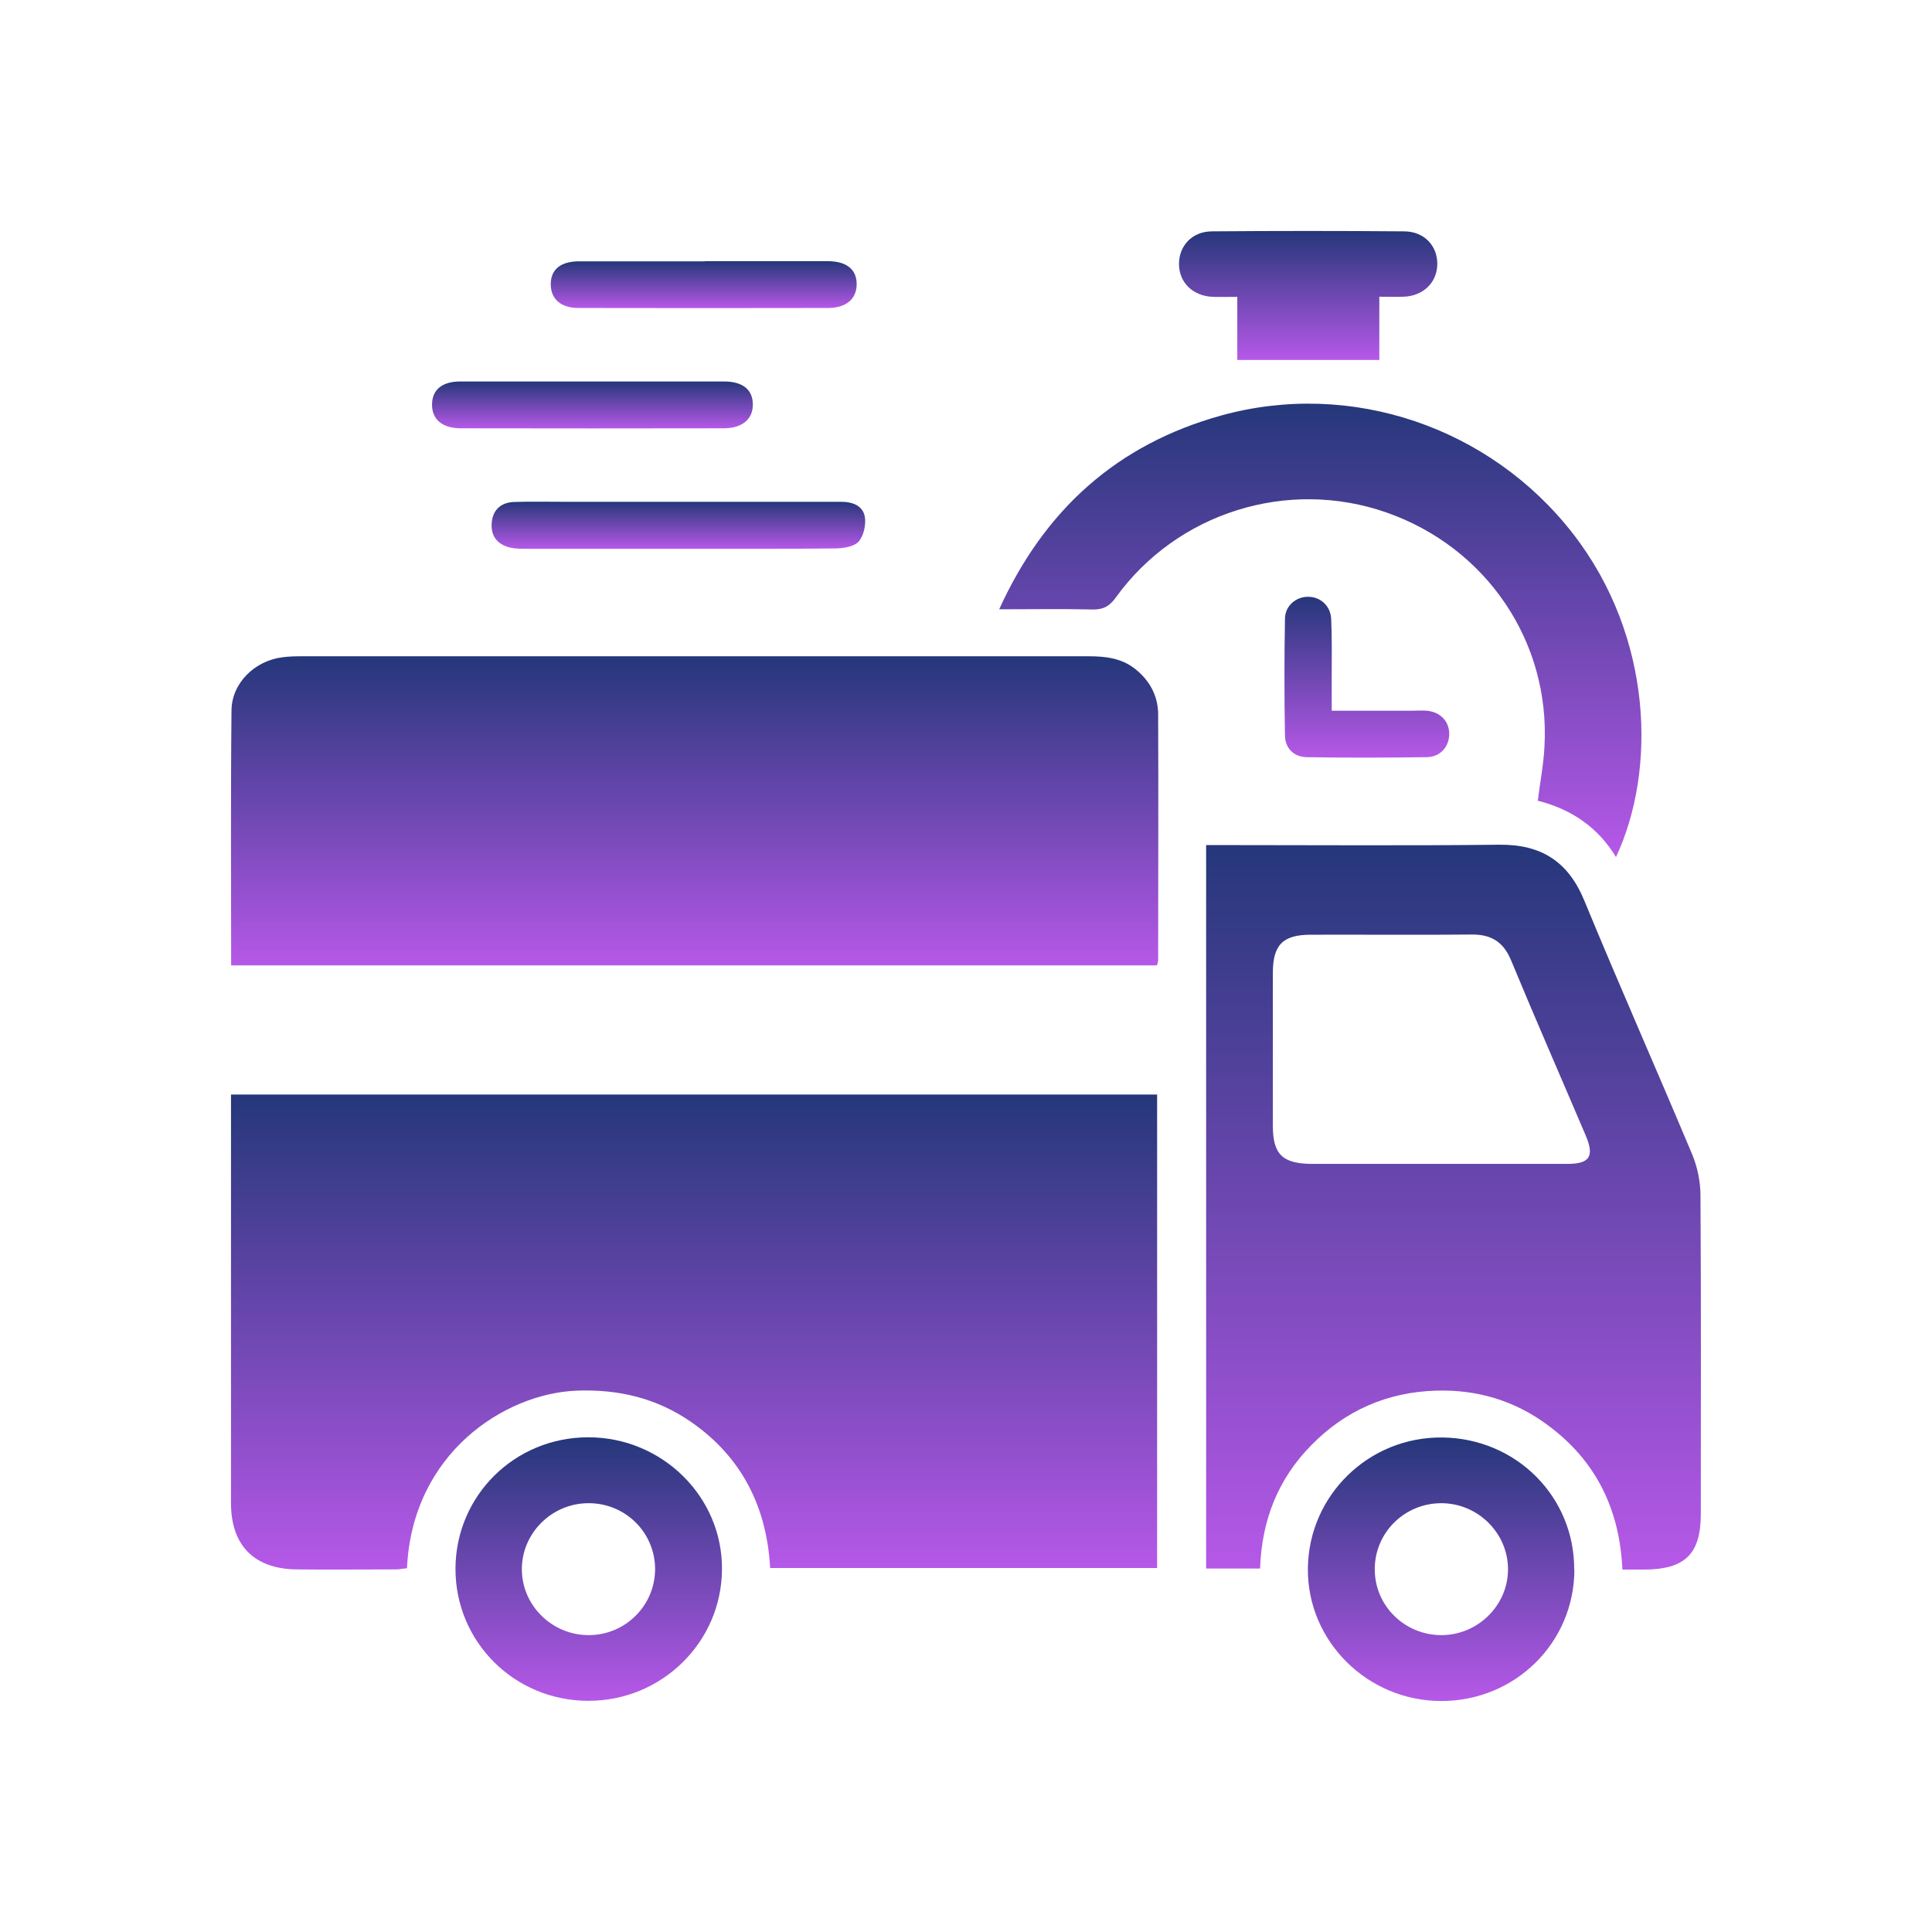 <svg width="92" height="92" viewBox="0 0 92 92" fill="none" xmlns="http://www.w3.org/2000/svg">
<mask id="mask0_7717_512" style="mask-type:alpha" maskUnits="userSpaceOnUse" x="0" y="0" width="92" height="92">
<rect width="92" height="92" fill="#B3CDFF"/>
</mask>
<g mask="url(#mask0_7717_512)">
</g>
<g clip-path="url(#clip0_7717_512)">
<path d="M11 52.122H55.101V74.668H36.674C36.515 71.787 35.34 69.393 32.905 67.709C31.27 66.578 29.436 66.14 27.435 66.223C24.066 66.363 19.639 69.162 19.38 74.677C19.205 74.693 19.03 74.734 18.846 74.734C17.27 74.734 15.694 74.751 14.118 74.734C12.101 74.71 11 73.587 11 71.581C11 65.339 11 59.098 11 52.857C11 52.626 11 52.395 11 52.122Z" fill="url(#paint0_linear_7717_512)"/>
<path d="M11.007 45.963C11.007 41.876 10.982 37.847 11.024 33.819C11.041 32.522 12.133 31.466 13.442 31.3C13.742 31.259 14.051 31.251 14.359 31.251C26.85 31.251 39.341 31.251 51.832 31.251C52.624 31.251 53.383 31.334 54.033 31.837C54.742 32.39 55.142 33.125 55.15 34C55.167 37.913 55.15 41.827 55.15 45.74C55.15 45.806 55.117 45.872 55.092 45.971H11.007V45.963Z" fill="url(#paint1_linear_7717_512)"/>
<path d="M57.435 40.242C57.744 40.242 58.003 40.242 58.253 40.242C62.63 40.242 67 40.275 71.377 40.225C73.395 40.2 74.679 41.026 75.446 42.892C77.114 46.937 78.89 50.941 80.583 54.978C80.833 55.581 80.975 56.274 80.975 56.935C81.008 61.987 80.991 67.04 80.991 72.092C80.991 73.999 80.241 74.734 78.29 74.742C77.964 74.742 77.639 74.742 77.256 74.742C77.131 71.869 75.997 69.558 73.704 67.865C72.128 66.693 70.327 66.156 68.359 66.222C66.041 66.297 64.064 67.172 62.455 68.806C60.854 70.424 60.079 72.406 60.004 74.693H57.435V40.25V40.242ZM68.492 55.424C70.535 55.424 72.586 55.424 74.629 55.424C75.705 55.424 75.93 55.069 75.513 54.078C74.329 51.296 73.112 48.522 71.953 45.723C71.586 44.84 70.994 44.485 70.051 44.502C67.508 44.526 64.973 44.502 62.43 44.51C61.088 44.51 60.612 44.989 60.612 46.334C60.612 48.753 60.612 51.18 60.612 53.599C60.612 54.978 61.071 55.416 62.489 55.424C64.49 55.424 66.483 55.424 68.484 55.424H68.492Z" fill="url(#paint2_linear_7717_512)"/>
<path d="M76.956 40.82C76.097 39.392 74.821 38.533 73.229 38.129C73.337 37.245 73.504 36.403 73.546 35.553C73.829 30.566 70.786 26.075 66.033 24.408C61.322 22.756 56.052 24.408 53.133 28.453C52.842 28.857 52.55 29.031 52.041 29.023C50.607 28.989 49.181 29.014 47.58 29.014C49.748 24.251 53.208 21.155 58.161 19.784C64.348 18.076 70.969 20.346 74.905 25.415C78.724 30.335 78.882 36.709 76.948 40.82H76.956Z" fill="url(#paint3_linear_7717_512)"/>
<path d="M28.018 68.443C31.537 68.443 34.414 71.283 34.38 74.742C34.355 78.202 31.52 80.984 28.035 80.992C24.508 81 21.681 78.193 21.689 74.693C21.706 71.217 24.508 68.443 28.01 68.443H28.018ZM28.018 71.581C26.267 71.581 24.833 73.025 24.85 74.751C24.866 76.484 26.326 77.888 28.077 77.863C29.803 77.838 31.187 76.443 31.195 74.726C31.195 72.976 29.778 71.572 28.018 71.581Z" fill="url(#paint4_linear_7717_512)"/>
<path d="M74.971 74.759C74.954 78.235 72.144 81.001 68.633 81.001C65.115 81.001 62.246 78.144 62.28 74.693C62.313 71.201 65.19 68.402 68.7 68.452C72.219 68.501 74.987 71.292 74.962 74.759H74.971ZM65.465 74.734C65.465 76.476 66.907 77.88 68.667 77.863C70.384 77.847 71.802 76.443 71.81 74.743C71.819 73.017 70.384 71.581 68.633 71.581C66.874 71.581 65.457 72.992 65.465 74.734Z" fill="url(#paint5_linear_7717_512)"/>
<path d="M65.682 14.137V17.142H58.919V14.137C58.494 14.137 58.127 14.146 57.769 14.137C56.81 14.104 56.143 13.46 56.143 12.569C56.143 11.702 56.768 11.025 57.702 11.017C60.754 10.992 63.806 10.992 66.857 11.017C67.825 11.017 68.467 11.718 68.442 12.61C68.417 13.469 67.766 14.096 66.841 14.129C66.49 14.146 66.14 14.129 65.682 14.129V14.137Z" fill="url(#paint6_linear_7717_512)"/>
<path d="M32.362 23.895C34.922 23.895 37.49 23.895 40.05 23.895C40.6 23.895 41.093 24.077 41.184 24.622C41.243 25.001 41.126 25.521 40.884 25.794C40.667 26.033 40.167 26.108 39.792 26.116C37.465 26.141 35.139 26.132 32.813 26.132C30.228 26.132 27.643 26.132 25.058 26.132C24.799 26.132 24.533 26.132 24.291 26.075C23.682 25.926 23.365 25.53 23.415 24.902C23.465 24.283 23.849 23.928 24.474 23.903C25.275 23.878 26.075 23.895 26.876 23.895C28.71 23.895 30.544 23.895 32.379 23.895H32.362Z" fill="url(#paint7_linear_7717_512)"/>
<path d="M28.202 18.166C30.295 18.166 32.388 18.166 34.481 18.166C35.356 18.166 35.832 18.546 35.848 19.223C35.873 19.933 35.373 20.387 34.489 20.395C30.303 20.403 26.118 20.403 21.94 20.395C21.048 20.395 20.556 19.957 20.573 19.239C20.589 18.554 21.056 18.166 21.924 18.166C24.016 18.166 26.109 18.166 28.202 18.166Z" fill="url(#paint8_linear_7717_512)"/>
<path d="M33.556 12.437C35.507 12.437 37.458 12.437 39.41 12.437C40.318 12.437 40.802 12.833 40.794 13.551C40.785 14.236 40.293 14.657 39.451 14.666C35.482 14.674 31.505 14.674 27.536 14.666C26.694 14.666 26.218 14.22 26.227 13.526C26.227 12.833 26.702 12.445 27.569 12.445C29.57 12.445 31.563 12.445 33.564 12.445L33.556 12.437Z" fill="url(#paint9_linear_7717_512)"/>
<path d="M63.432 33.843C64.758 33.843 65.992 33.843 67.234 33.843C67.468 33.843 67.701 33.827 67.935 33.843C68.569 33.901 68.994 34.322 69.01 34.916C69.027 35.535 68.602 36.047 67.935 36.056C66.034 36.08 64.132 36.089 62.231 36.056C61.623 36.047 61.206 35.651 61.189 35.032C61.156 33.174 61.156 31.317 61.189 29.459C61.197 28.84 61.723 28.411 62.298 28.419C62.873 28.419 63.365 28.848 63.39 29.484C63.432 30.409 63.415 31.342 63.415 32.275C63.415 32.762 63.415 33.249 63.415 33.851L63.432 33.843Z" fill="url(#paint10_linear_7717_512)"/>
</g>
<defs>
<linearGradient id="paint0_linear_7717_512" x1="33.051" y1="52.122" x2="33.051" y2="74.742" gradientUnits="userSpaceOnUse">
<stop stop-color="#25377A"/>
<stop offset="1" stop-color="#B658E8"/>
</linearGradient>
<linearGradient id="paint1_linear_7717_512" x1="33.079" y1="31.251" x2="33.079" y2="45.971" gradientUnits="userSpaceOnUse">
<stop stop-color="#25377A"/>
<stop offset="1" stop-color="#B658E8"/>
</linearGradient>
<linearGradient id="paint2_linear_7717_512" x1="69.216" y1="40.225" x2="69.216" y2="74.742" gradientUnits="userSpaceOnUse">
<stop stop-color="#25377A"/>
<stop offset="1" stop-color="#B658E8"/>
</linearGradient>
<linearGradient id="paint3_linear_7717_512" x1="62.872" y1="19.222" x2="62.872" y2="40.82" gradientUnits="userSpaceOnUse">
<stop stop-color="#25377A"/>
<stop offset="1" stop-color="#B658E8"/>
</linearGradient>
<linearGradient id="paint4_linear_7717_512" x1="28.035" y1="68.443" x2="28.035" y2="80.992" gradientUnits="userSpaceOnUse">
<stop stop-color="#25377A"/>
<stop offset="1" stop-color="#B658E8"/>
</linearGradient>
<linearGradient id="paint5_linear_7717_512" x1="68.625" y1="68.451" x2="68.625" y2="81.001" gradientUnits="userSpaceOnUse">
<stop stop-color="#25377A"/>
<stop offset="1" stop-color="#B658E8"/>
</linearGradient>
<linearGradient id="paint6_linear_7717_512" x1="62.292" y1="10.998" x2="62.292" y2="17.142" gradientUnits="userSpaceOnUse">
<stop stop-color="#25377A"/>
<stop offset="1" stop-color="#B658E8"/>
</linearGradient>
<linearGradient id="paint7_linear_7717_512" x1="32.305" y1="23.89" x2="32.305" y2="26.134" gradientUnits="userSpaceOnUse">
<stop stop-color="#25377A"/>
<stop offset="1" stop-color="#B658E8"/>
</linearGradient>
<linearGradient id="paint8_linear_7717_512" x1="28.211" y1="18.166" x2="28.211" y2="20.401" gradientUnits="userSpaceOnUse">
<stop stop-color="#25377A"/>
<stop offset="1" stop-color="#B658E8"/>
</linearGradient>
<linearGradient id="paint9_linear_7717_512" x1="33.51" y1="12.437" x2="33.51" y2="14.672" gradientUnits="userSpaceOnUse">
<stop stop-color="#25377A"/>
<stop offset="1" stop-color="#B658E8"/>
</linearGradient>
<linearGradient id="paint10_linear_7717_512" x1="65.088" y1="28.419" x2="65.088" y2="36.077" gradientUnits="userSpaceOnUse">
<stop stop-color="#25377A"/>
<stop offset="1" stop-color="#B658E8"/>
</linearGradient>
<clipPath id="clip0_7717_512">
<rect width="70" height="70" fill="white" transform="translate(11 11)"/>
</clipPath>
</defs>
</svg>
